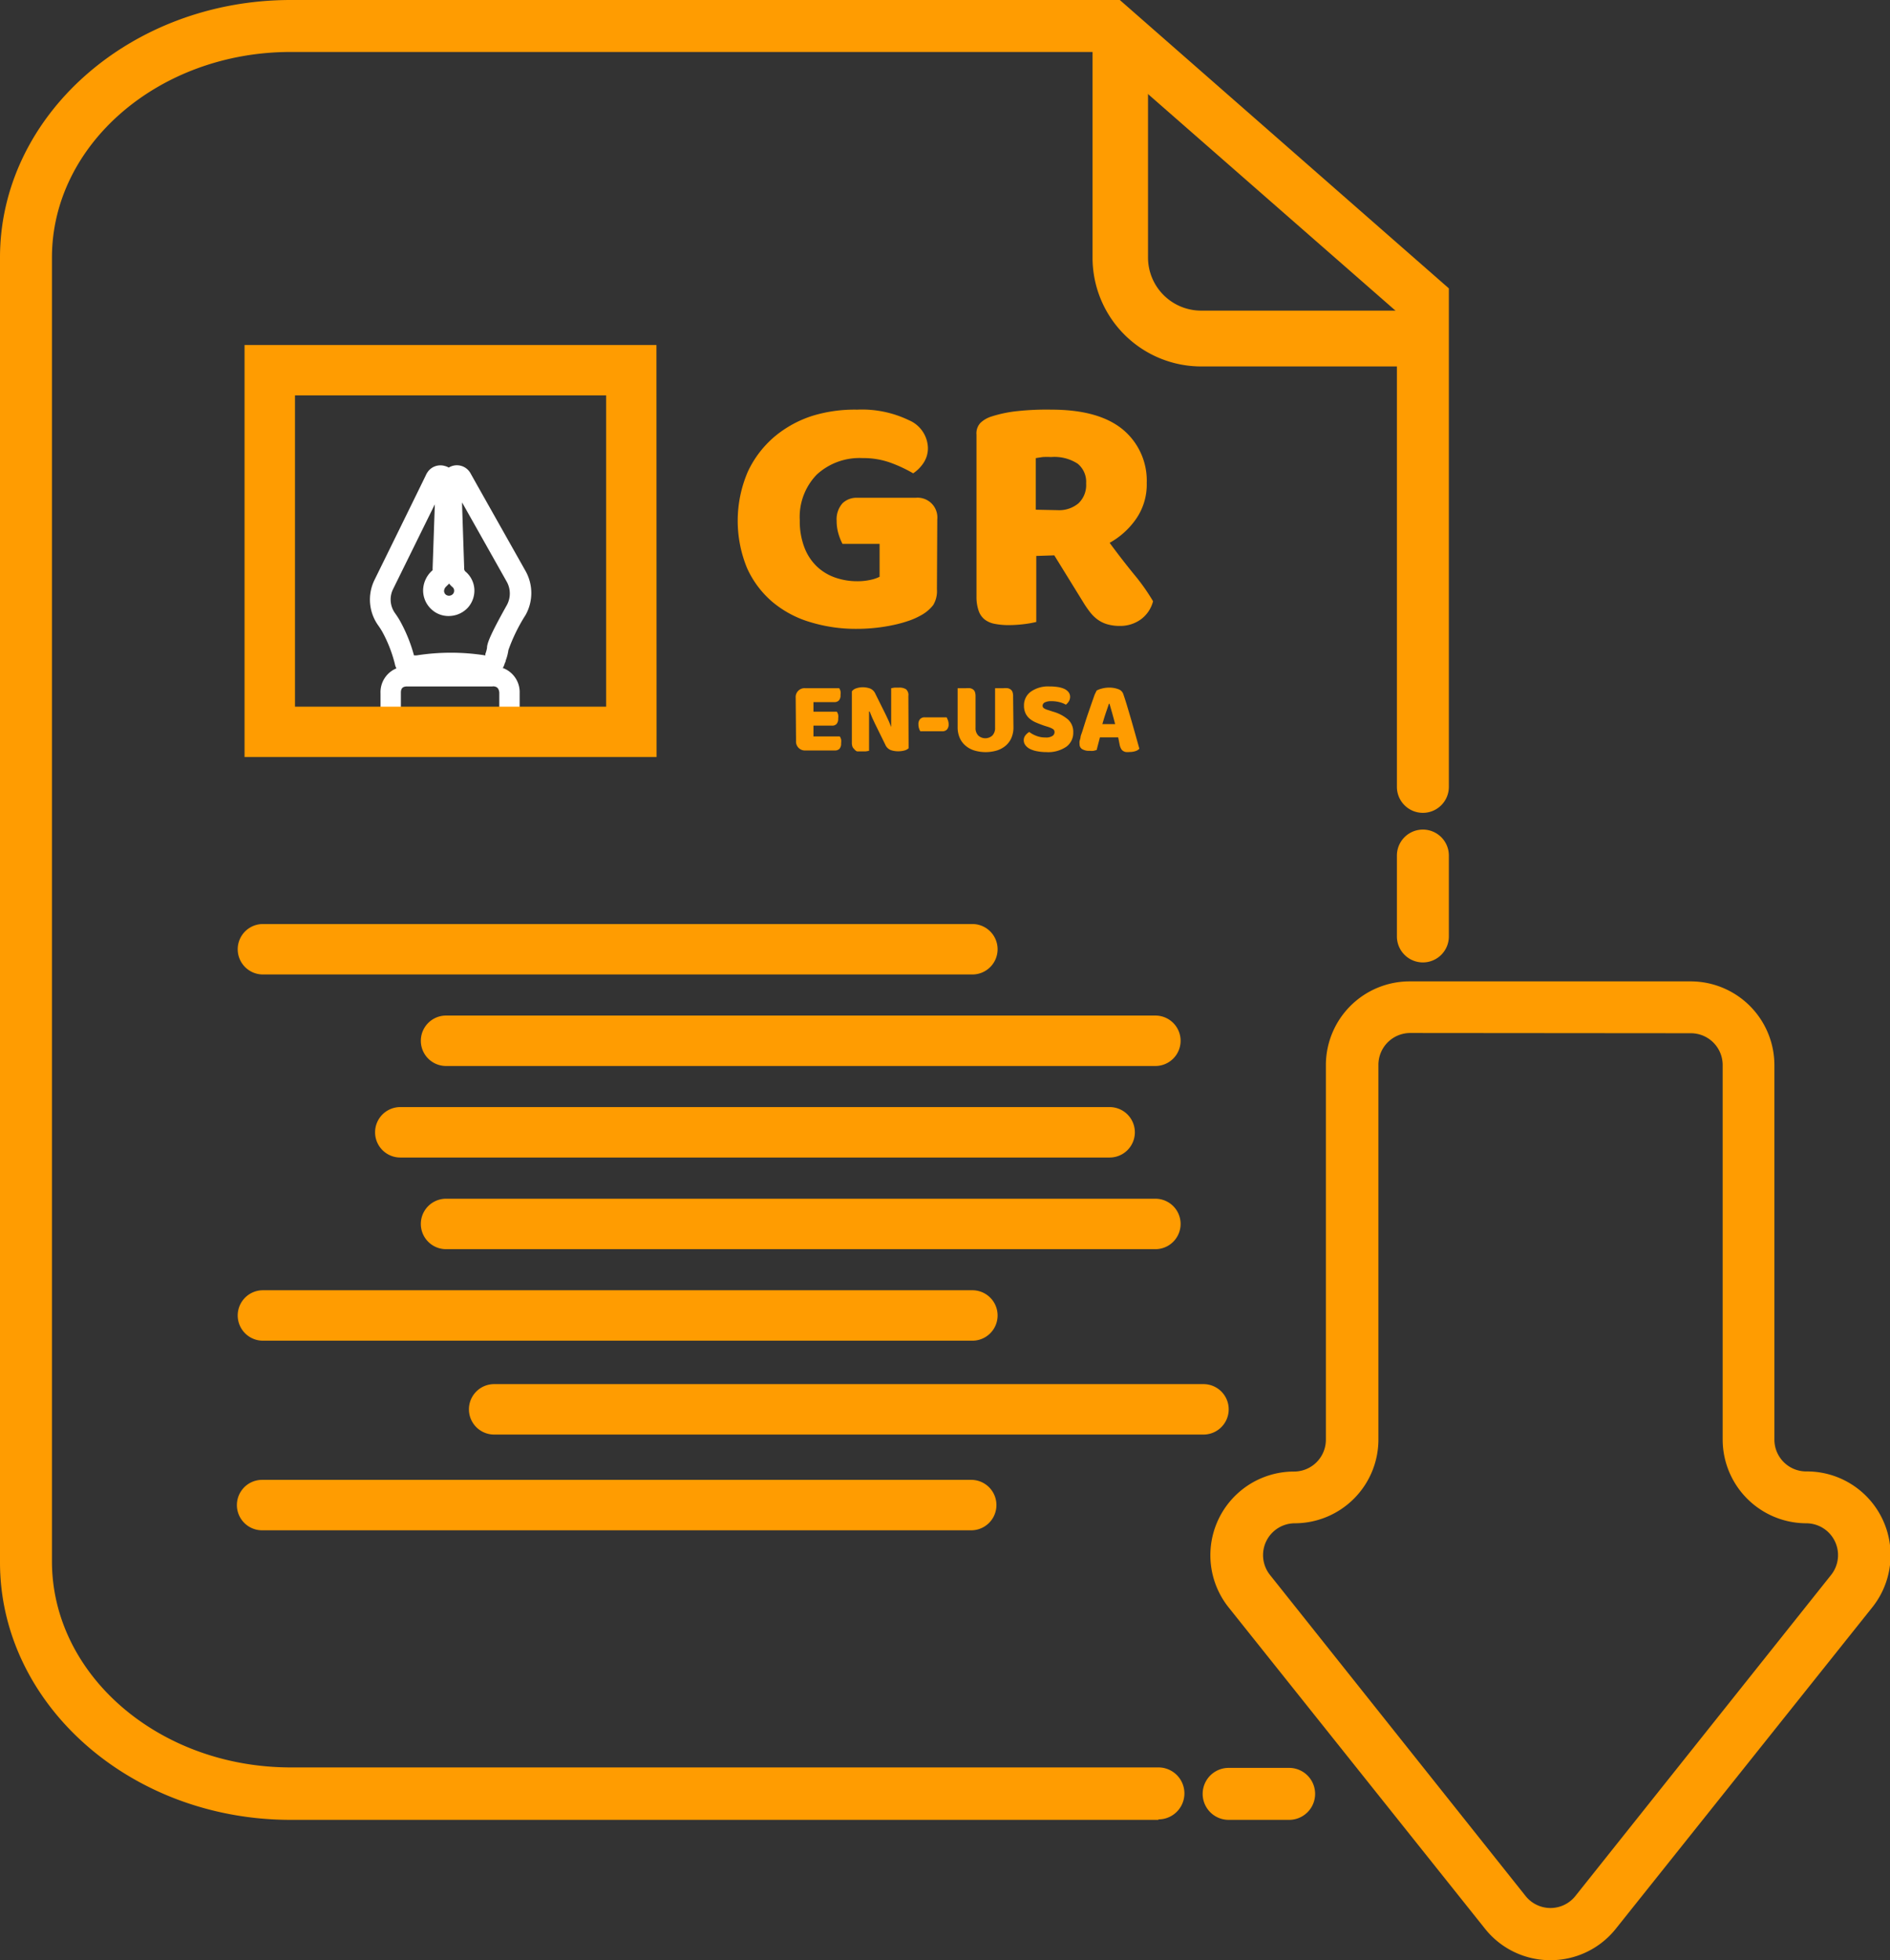 <svg xmlns="http://www.w3.org/2000/svg" viewBox="0 0 161.52 167.48"><rect x="0" y="0" width="161.52" height="167.48" fill="#333333" stroke="none"/><defs><style>.cls-1{fill:#fff;}.cls-2{fill:#ff9c01;}</style></defs><title>grENDark</title><g id="Camada_2" data-name="Camada 2"><g id="Camada_1-2" data-name="Camada 1"><path class="cls-1" d="M34.83,63.83a2.18,2.18,0,0,1-2.08-1.24,2.57,2.57,0,0,1-.23-1c0-.71,0-1.41,0-2.12v-.23a2.2,2.2,0,0,1,2.28-2.3l7.31,0h0a2.2,2.2,0,0,1,2.3,2.28v1c0,.43,0,.86,0,1.29a2.59,2.59,0,0,1-.36,1.32l-.14.19-.44.42a2.92,2.92,0,0,1-1.68.4l-6.95,0Zm7.27-5.18h0l-7.31,0c-.37,0-.53.16-.53.53v.23c0,.69,0,1.38,0,2.07a.83.83,0,0,0,.06.3c.05.1.11.24.48.24h0l7,0a1.64,1.64,0,0,0,.66-.08l.12-.12a.74.74,0,0,0,.09-.34c0-.44,0-.87,0-1.31v-1C42.63,58.81,42.47,58.64,42.11,58.64Z"/><path class="cls-1" d="M35.16,57.79a1.32,1.32,0,0,1-1.42-1.08,11.53,11.53,0,0,0-1.09-2.77c-.09-.15-.2-.33-.34-.52a3.8,3.8,0,0,1-.3-3.88c3.5-7.12,4.31-8.78,4.38-8.93a1.65,1.65,0,0,1,.25-.4A1.33,1.33,0,0,1,38,39.81a1.34,1.34,0,0,1,.35.14,1.33,1.33,0,0,1,1.85.47l.56,1,4.16,7.38a3.84,3.84,0,0,1,0,3.74,14.69,14.69,0,0,0-1.47,3,4,4,0,0,1-.23.89c0,.1-.07.2-.1.3a1.49,1.49,0,0,1-1.88,1,17,17,0,0,0-5.34,0A4.45,4.45,0,0,1,35.16,57.79Zm2-14.7L33.6,50.32a2,2,0,0,0,.16,2.07c.17.24.32.47.43.67A13.08,13.08,0,0,1,35.38,56l.21,0a18.83,18.83,0,0,1,5.89,0l0-.13a2.65,2.65,0,0,0,.14-.51c0-.39.28-1.13,1.69-3.65a2.06,2.06,0,0,0,0-2l-3.82-6.78v.22q.09,2.71.18,5.41a.32.32,0,0,0,.13.29,2.14,2.14,0,0,1,.74,1.5A2.19,2.19,0,0,1,40,51.9a2.22,2.22,0,0,1-1.56.73,2.12,2.12,0,0,1-1.58-.58,2.19,2.19,0,0,1-.7-1.63,2.31,2.31,0,0,1,.81-1.7.47.47,0,0,0,0-.12Zm1,7a.55.55,0,0,0-.21.39.42.42,0,0,0,.13.31.45.45,0,0,0,.3.11.48.48,0,0,0,.33-.15.42.42,0,0,0,.1-.31.37.37,0,0,0-.12-.26,2.22,2.22,0,0,1-.31-.32A1.5,1.5,0,0,1,38.18,50.06Zm1.3-8.94h0Z"/><path class="cls-2" d="M56.11,64.68H20.9V29.48h35.2Zm-30.9-4.3H51.8V33.78H25.21Z"/><path class="cls-2" d="M98.74,91.08H38.12a2.15,2.15,0,0,1,0-4.31H98.74a2.15,2.15,0,1,1,0,4.31Z"/><path class="cls-2" d="M98.74,106.73H38.12a2.15,2.15,0,0,1,0-4.31H98.74a2.15,2.15,0,0,1,0,4.31Z"/><path class="cls-2" d="M83.1,114.55H22.47a2.15,2.15,0,0,1,0-4.31H83.1a2.15,2.15,0,0,1,0,4.31Z"/><path class="cls-2" d="M102.85,122.57H42.23a2.15,2.15,0,0,1,0-4.31h60.62a2.15,2.15,0,1,1,0,4.31Z"/><path class="cls-2" d="M83,130.75H22.4a2.15,2.15,0,0,1,0-4.31H83a2.15,2.15,0,0,1,0,4.31Z"/><path class="cls-2" d="M94.83,98.9H34.21a2.15,2.15,0,0,1,0-4.31H94.83a2.15,2.15,0,0,1,0,4.31Z"/><path class="cls-2" d="M83.1,83.26H22.47a2.15,2.15,0,1,1,0-4.31H83.1a2.15,2.15,0,0,1,0,4.31Z"/><path class="cls-2" d="M121.6,82.23A2.22,2.22,0,0,1,119.38,80v-6.9a2.22,2.22,0,0,1,4.44,0V80A2.22,2.22,0,0,1,121.6,82.23Z"/><path class="cls-2" d="M99,155.49H24.84c-13.7,0-24.84-9.89-24.84-22V22C0,9.89,11.15,0,24.84,0H95.7l28.12,24.64V67.23a2.22,2.22,0,1,1-4.44,0V26.65L94,4.44H24.84C13.59,4.44,4.44,12.34,4.44,22v111.4c0,9.71,9.15,17.61,20.41,17.61H99a2.22,2.22,0,1,1,0,4.44Z"/><path class="cls-2" d="M119.87,31.31H102.64A9.29,9.29,0,0,1,93.37,22V2.22h4.74V22a4.54,4.54,0,0,0,4.54,4.54h17.23Z"/><path class="cls-2" d="M132.5,167.48a7.12,7.12,0,0,1-5.6-2.7L105,137.34a7.15,7.15,0,0,1,5.59-11.61,2.72,2.72,0,0,0,2.72-2.72V91a7.16,7.16,0,0,1,7.15-7.15h24A7.16,7.16,0,0,1,151.64,91v32a2.72,2.72,0,0,0,2.72,2.72A7.15,7.15,0,0,1,160,137.34L138.1,164.78A7.12,7.12,0,0,1,132.5,167.48Zm-12-79.22A2.72,2.72,0,0,0,117.8,91v32a7.16,7.16,0,0,1-7.15,7.15,2.72,2.72,0,0,0-2.12,4.41L130.38,162a2.72,2.72,0,0,0,4.25,0l21.86-27.44a2.72,2.72,0,0,0-2.12-4.41,7.16,7.16,0,0,1-7.15-7.15V91a2.72,2.72,0,0,0-2.72-2.72Z"/><path class="cls-2" d="M110.18,155.49H105a2.22,2.22,0,0,1,0-4.44h5.17a2.22,2.22,0,0,1,0,4.44Z"/><path class="cls-2" d="M80.07,50.35a2.29,2.29,0,0,1-.32,1.35,3.35,3.35,0,0,1-1,.85,6.48,6.48,0,0,1-1,.46,11,11,0,0,1-1.35.38,14.55,14.55,0,0,1-1.54.25,14.79,14.79,0,0,1-1.6.09,13.34,13.34,0,0,1-4-.57A9,9,0,0,1,66,51.42a8.24,8.24,0,0,1-2.16-2.89,10.62,10.62,0,0,1,.07-8.23,8.83,8.83,0,0,1,2.29-3,9.58,9.58,0,0,1,3.26-1.78A12.31,12.31,0,0,1,73.25,35a9.23,9.23,0,0,1,4.42.9,2.65,2.65,0,0,1,1.63,2.34,2.28,2.28,0,0,1-.38,1.32,3.15,3.15,0,0,1-.88.88,12.21,12.21,0,0,0-1.84-.87,6.83,6.83,0,0,0-2.48-.43,5.39,5.39,0,0,0-3.92,1.41,5.19,5.19,0,0,0-1.45,3.91,6.22,6.22,0,0,0,.4,2.33,4.44,4.44,0,0,0,1.07,1.62,4.36,4.36,0,0,0,1.56.94,5.66,5.66,0,0,0,1.88.31,5,5,0,0,0,1.15-.12,3.08,3.08,0,0,0,.76-.26V46.47H72a4.68,4.68,0,0,1-.34-.85,3.81,3.81,0,0,1-.16-1.12A2.06,2.06,0,0,1,72,43a1.72,1.72,0,0,1,1.25-.47h5a1.69,1.69,0,0,1,1.85,1.85Z"/><path class="cls-2" d="M88.56,47.5v5.64a8.21,8.21,0,0,1-1,.18,10.81,10.81,0,0,1-1.37.09A6.13,6.13,0,0,1,85,53.3a2,2,0,0,1-.85-.37,1.63,1.63,0,0,1-.51-.73A3.59,3.59,0,0,1,83.45,51V37.13a1.3,1.3,0,0,1,.34-1,2.42,2.42,0,0,1,.93-.54A11,11,0,0,1,87,35.12,23.34,23.34,0,0,1,89.85,35q4.05,0,6.11,1.7A5.67,5.67,0,0,1,98,41.27a5.15,5.15,0,0,1-.94,3.11,6.75,6.75,0,0,1-2.23,2q1.06,1.44,2.09,2.7a17.42,17.42,0,0,1,1.62,2.29,2.76,2.76,0,0,1-1.07,1.57,3,3,0,0,1-1.75.54,3.77,3.77,0,0,1-1.12-.15,2.68,2.68,0,0,1-.82-.41,3.32,3.32,0,0,1-.65-.65,8.53,8.53,0,0,1-.56-.82l-2.47-4Zm1.85-3.91A2.56,2.56,0,0,0,92.17,43a2.14,2.14,0,0,0,.65-1.69,2,2,0,0,0-.72-1.69,3.65,3.65,0,0,0-2.28-.57,6.7,6.7,0,0,0-.71,0l-.59.09v4.41Z"/><path class="cls-2" d="M68,59.62a.76.76,0,0,1,.82-.82h2.9a1.09,1.09,0,0,1,.11.25,1.13,1.13,0,0,1,0,.33.64.64,0,0,1-.14.47.52.52,0,0,1-.38.14H69.52v.82h2a1,1,0,0,1,.11.25,1.08,1.08,0,0,1,0,.33.65.65,0,0,1-.14.47.51.51,0,0,1-.38.14H69.52v.92h2.25a1.05,1.05,0,0,1,.11.25,1.13,1.13,0,0,1,0,.33.66.66,0,0,1-.14.48.52.52,0,0,1-.38.14H68.85a.76.76,0,0,1-.82-.82Z"/><path class="cls-2" d="M77.65,63.93a.79.79,0,0,1-.35.19,2.06,2.06,0,0,1-.56.07,1.93,1.93,0,0,1-.61-.1.85.85,0,0,1-.47-.46l-.87-1.77-.24-.51-.23-.56h-.05q0,.47,0,1t0,1v1.36l-.29.05-.39,0-.34,0A.52.52,0,0,1,73,64a.51.51,0,0,1-.15-.21,1,1,0,0,1-.05-.36V59.07a.73.73,0,0,1,.38-.26,1.68,1.68,0,0,1,.54-.09,1.88,1.88,0,0,1,.62.1.84.84,0,0,1,.47.46l.88,1.77.24.51c.07.16.15.35.23.56h0c0-.32,0-.63,0-.95s0-.63,0-.95V58.8l.29-.05.39,0a1.05,1.05,0,0,1,.59.14.65.65,0,0,1,.2.57Z"/><path class="cls-2" d="M78.65,62.48a1.16,1.16,0,0,1-.11-.25,1,1,0,0,1-.05-.33.63.63,0,0,1,.15-.47.53.53,0,0,1,.39-.14H80.9a1.86,1.86,0,0,1,.11.25,1,1,0,0,1,.06.33.64.64,0,0,1-.15.47.53.53,0,0,1-.39.14Z"/><path class="cls-2" d="M86.61,62.15a2.23,2.23,0,0,1-.16.86,1.82,1.82,0,0,1-.47.67,2.12,2.12,0,0,1-.75.43,3.36,3.36,0,0,1-2,0,2.11,2.11,0,0,1-.75-.43A1.82,1.82,0,0,1,82,63a2.23,2.23,0,0,1-.16-.86V58.8l.31,0,.4,0a1.82,1.82,0,0,1,.35,0,.63.63,0,0,1,.26.11.47.47,0,0,1,.16.22,1.07,1.07,0,0,1,.05.37v2.68a.9.9,0,0,0,.23.66.89.89,0,0,0,1.21,0,.91.91,0,0,0,.23-.66V58.8l.31,0,.4,0a1.83,1.83,0,0,1,.36,0,.63.63,0,0,1,.26.11.47.47,0,0,1,.16.22,1.07,1.07,0,0,1,.05.37Z"/><path class="cls-2" d="M89.23,62c-.26-.09-.49-.18-.7-.27a2.17,2.17,0,0,1-.54-.33,1.36,1.36,0,0,1-.35-.46,1.51,1.51,0,0,1-.13-.65,1.43,1.43,0,0,1,.58-1.19,2.56,2.56,0,0,1,1.61-.45,4.4,4.4,0,0,1,.7.05,2.1,2.1,0,0,1,.56.16,1,1,0,0,1,.36.28.64.64,0,0,1,.13.4.7.7,0,0,1-.11.39,1.09,1.09,0,0,1-.25.28,2,2,0,0,0-.52-.21,2.59,2.59,0,0,0-.71-.09,1.17,1.17,0,0,0-.58.11.32.32,0,0,0-.18.28.26.26,0,0,0,.11.21,1.18,1.18,0,0,0,.34.15l.46.15a3.35,3.35,0,0,1,1.27.67,1.43,1.43,0,0,1,.44,1.11,1.46,1.46,0,0,1-.59,1.21,2.76,2.76,0,0,1-1.73.46,4,4,0,0,1-.75-.07,2.36,2.36,0,0,1-.61-.19,1.11,1.11,0,0,1-.4-.32.69.69,0,0,1-.15-.43.66.66,0,0,1,.15-.43,1.15,1.15,0,0,1,.32-.28,2.36,2.36,0,0,0,.6.33,2.09,2.09,0,0,0,.78.14,1,1,0,0,0,.6-.13.38.38,0,0,0,.18-.31A.3.3,0,0,0,90,62.3a1.79,1.79,0,0,0-.39-.18Z"/><path class="cls-2" d="M93.72,59a1.81,1.81,0,0,1,.45-.17,2.41,2.41,0,0,1,.61-.08,2.19,2.19,0,0,1,.78.13.68.68,0,0,1,.43.4q.16.46.34,1.06t.37,1.25l.36,1.27.31,1.11a.71.71,0,0,1-.32.2,1.5,1.5,0,0,1-.5.08,1.53,1.53,0,0,1-.36,0,.63.63,0,0,1-.24-.11.52.52,0,0,1-.15-.18,1.56,1.56,0,0,1-.1-.26L95.56,63H94l-.14.54-.14.54-.26.07a1.51,1.51,0,0,1-.33,0,1.15,1.15,0,0,1-.66-.15.49.49,0,0,1-.21-.43.89.89,0,0,1,0-.25l.08-.29c0-.16.1-.35.17-.59l.24-.76q.13-.41.28-.84l.28-.81.24-.68Zm1.05,1.13-.28.82q-.15.45-.28.92h1.09q-.12-.47-.25-.93l-.23-.81Z"/></g></g></svg>